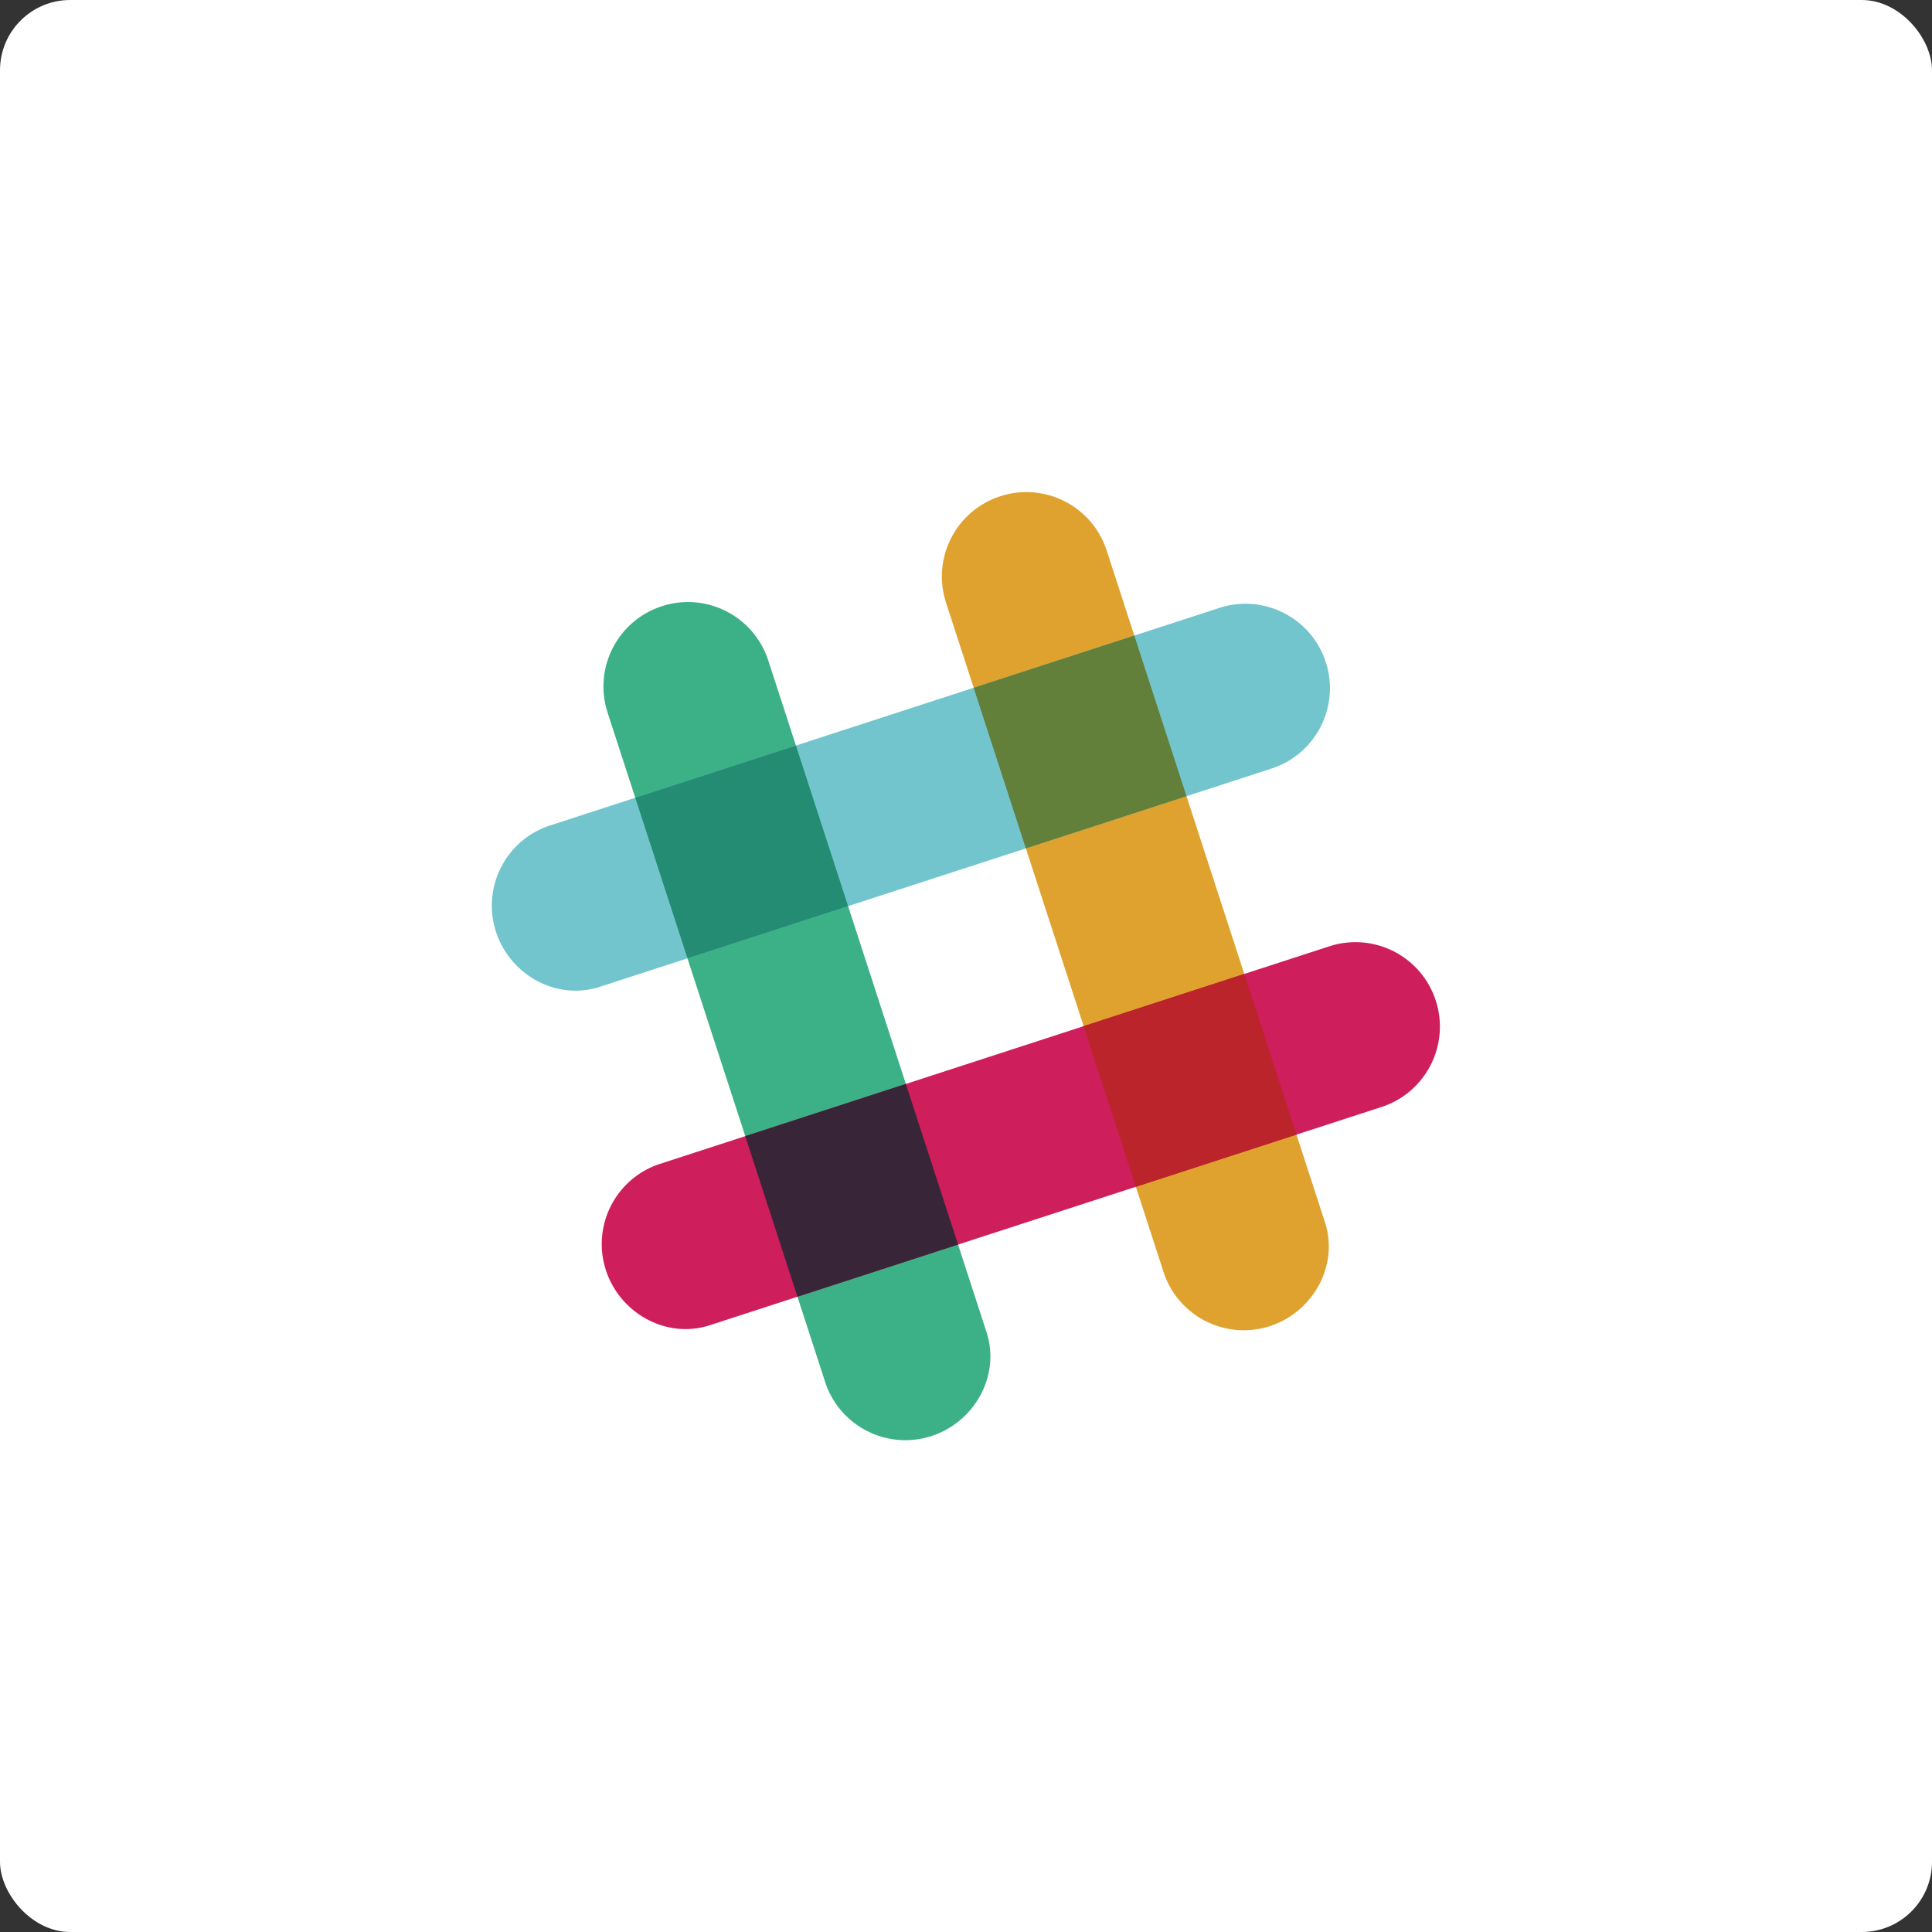 <?xml version="1.0" encoding="UTF-8"?>
<svg width="55px" height="55px" viewBox="0 0 55 55" version="1.1" xmlns="http://www.w3.org/2000/svg" xmlns:xlink="http://www.w3.org/1999/xlink" xmlns:sketch="http://www.bohemiancoding.com/sketch/ns">
    <rect x="0" y="0" width="55" height="55" fill="#333333" stroke="none"/>
    <!-- Generator: Sketch 3.5.1 (25234) - http://www.bohemiancoding.com/sketch -->
    <title>Group</title>
    <desc>Created with Sketch.</desc>
    <defs></defs>
    <g id="Page-1" stroke="none" stroke-width="1" fill="none" fill-rule="evenodd" sketch:type="MSPage">
        <g id="Group" sketch:type="MSLayerGroup">
            <g sketch:type="MSShapeGroup">
                <rect id="Rectangle-path" fill="#FFFFFF" x="0" y="0" width="55" height="55" rx="2"></rect>
                <g transform="translate(14, 14)" id="Shape">
                    <path d="M17.504,1.67 C17.094,0.407 15.737,-0.284 14.474,0.127 C13.211,0.537 12.52,1.894 12.931,3.156 L19.148,22.285 C19.575,23.465 20.849,24.128 22.073,23.776 C23.349,23.408 24.127,22.053 23.72,20.799 L17.504,1.67" fill="#DFA22F"></path>
                    <path d="M7.871,4.801 C7.46,3.538 6.104,2.846 4.841,3.257 C3.578,3.667 2.887,5.024 3.297,6.287 L9.514,25.415 C9.941,26.595 11.216,27.258 12.439,26.905 C13.715,26.538 14.493,25.183 14.086,23.929 L7.871,4.801" fill="#3CB187"></path>
                    <path d="M25.33,17.513 C26.593,17.102 27.284,15.746 26.873,14.483 C26.463,13.22 25.106,12.529 23.844,12.939 L4.715,19.157 C3.535,19.583 2.872,20.858 3.224,22.081 C3.592,23.357 4.947,24.135 6.201,23.728 L25.33,17.513" fill="#CE1E5B"></path>
                    <path d="M8.702,22.915 L13.274,21.43 L11.788,16.857 L7.216,18.344 L8.702,22.915" fill="#392538"></path>
                    <path d="M18.335,19.785 C20.064,19.224 21.67,18.702 22.907,18.3 L21.421,13.726 L16.849,15.212 L18.335,19.785" fill="#BB242A"></path>
                    <path d="M22.199,7.879 C23.462,7.469 24.154,6.112 23.743,4.849 C23.333,3.587 21.976,2.895 20.713,3.306 L1.585,9.523 C0.405,9.95 -0.258,11.224 0.095,12.448 C0.462,13.724 1.817,14.502 3.071,14.094 L22.199,7.879" fill="#72C5CD"></path>
                    <path d="M5.571,13.282 C6.816,12.877 8.421,12.356 10.144,11.796 C9.582,10.068 9.06,8.461 8.658,7.224 L4.085,8.71 L5.571,13.282" fill="#248C73"></path>
                    <path d="M15.204,10.152 L19.777,8.666 C19.282,7.142 18.787,5.617 18.291,4.093 L13.718,5.579 L15.204,10.152" fill="#62803A"></path>
                </g>
            </g>
        </g>
    </g>
</svg>